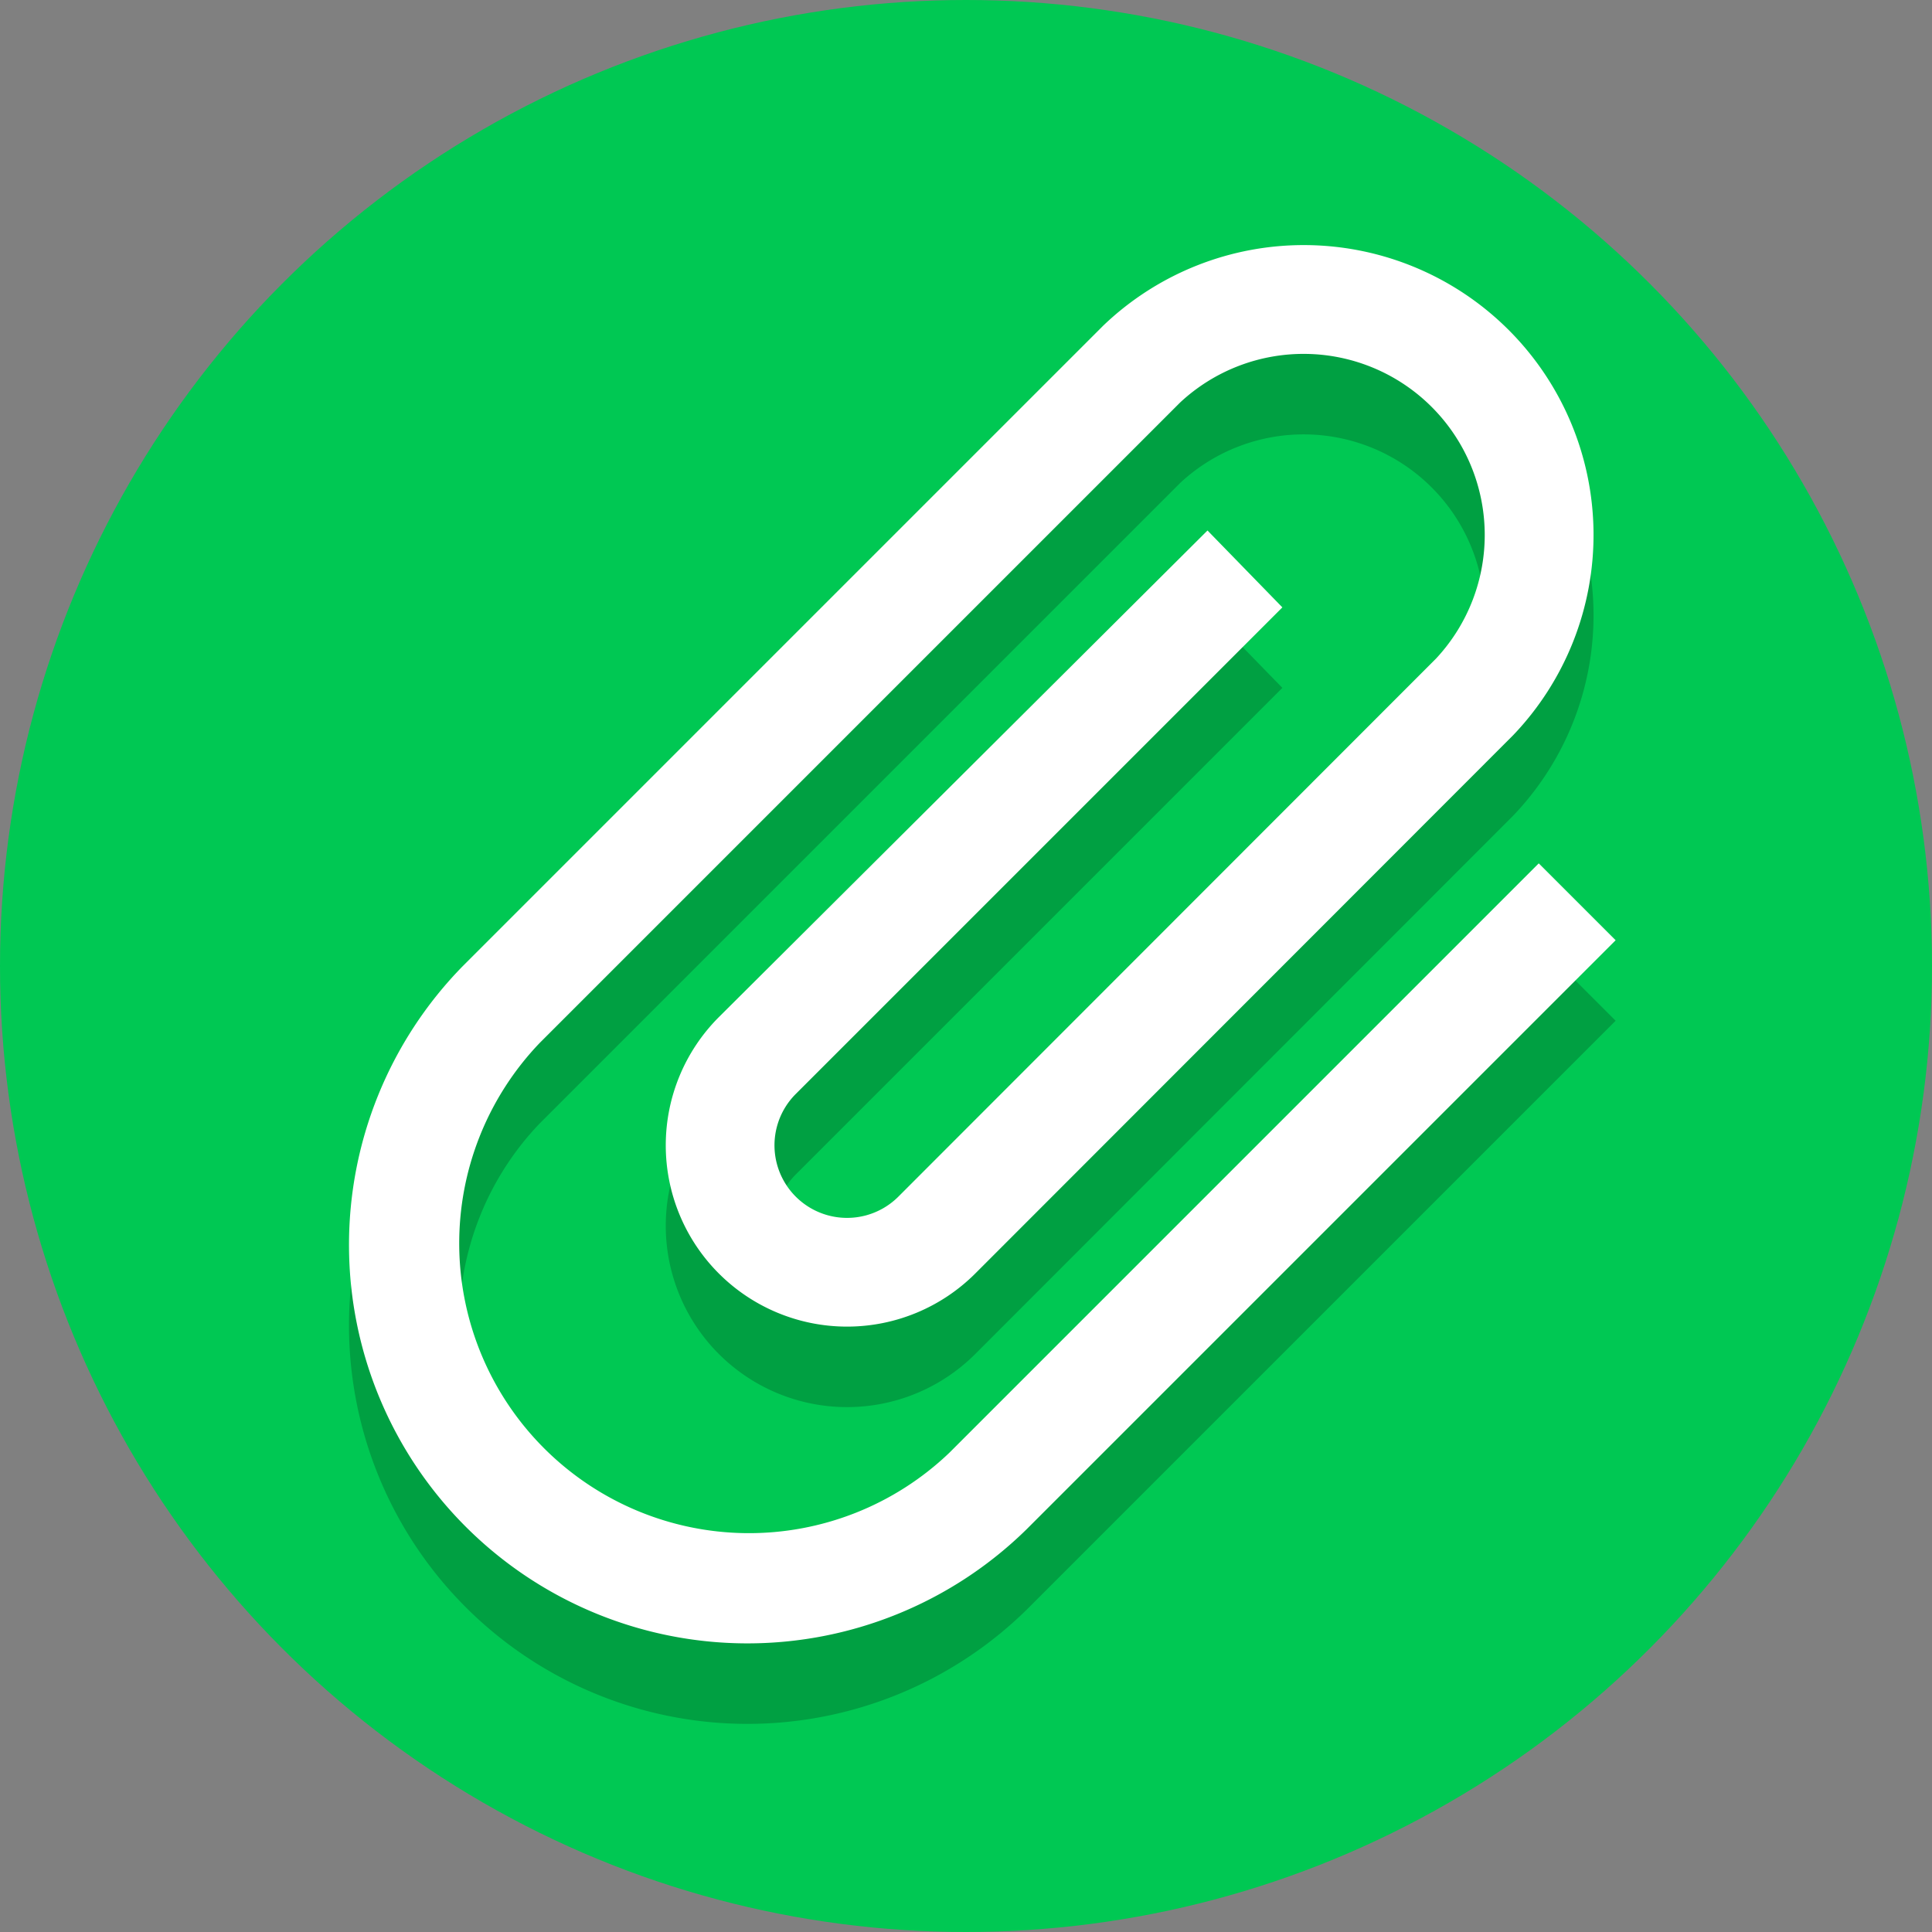 <svg id="ic_launcher" xmlns="http://www.w3.org/2000/svg" viewBox="0 0 48 48"><rect x="0" y="0" width="48" height="48" fill="#808080" stroke="none"/><defs><style>.cls-1{fill:#00c853;}.cls-2{opacity:0.2;}.cls-3{fill:#fff;}</style></defs><title>ic_launcher</title><circle class="cls-1" cx="24" cy="24" r="24"/><path class="cls-2" d="M38.23,23.45,23.59,38.09A7.2,7.2,0,0,1,13.41,27.91L29.32,12a4.5,4.5,0,0,1,6.36,6.36L22.32,31.73a1.8,1.8,0,0,1-2.55-2.55L31.86,17.09,30,15.18,17.86,27.27a4.5,4.5,0,0,0,6.37,6.37L37.59,20.27A7.2,7.2,0,0,0,27.41,10.09L11.5,26a9.9,9.9,0,0,0,14,14L40.14,25.36Z"/><path class="cls-3" d="M38.23,21.45,23.59,36.09A7.2,7.2,0,0,1,13.41,25.91L29.32,10a4.5,4.5,0,0,1,6.36,6.36L22.32,29.73a1.8,1.8,0,0,1-2.55-2.55L31.86,15.09,30,13.18,17.86,25.27a4.5,4.5,0,0,0,6.37,6.37L37.59,18.27A7.2,7.2,0,0,0,27.41,8.09L11.5,24a9.9,9.9,0,0,0,14,14L40.14,23.36Z"/></svg>